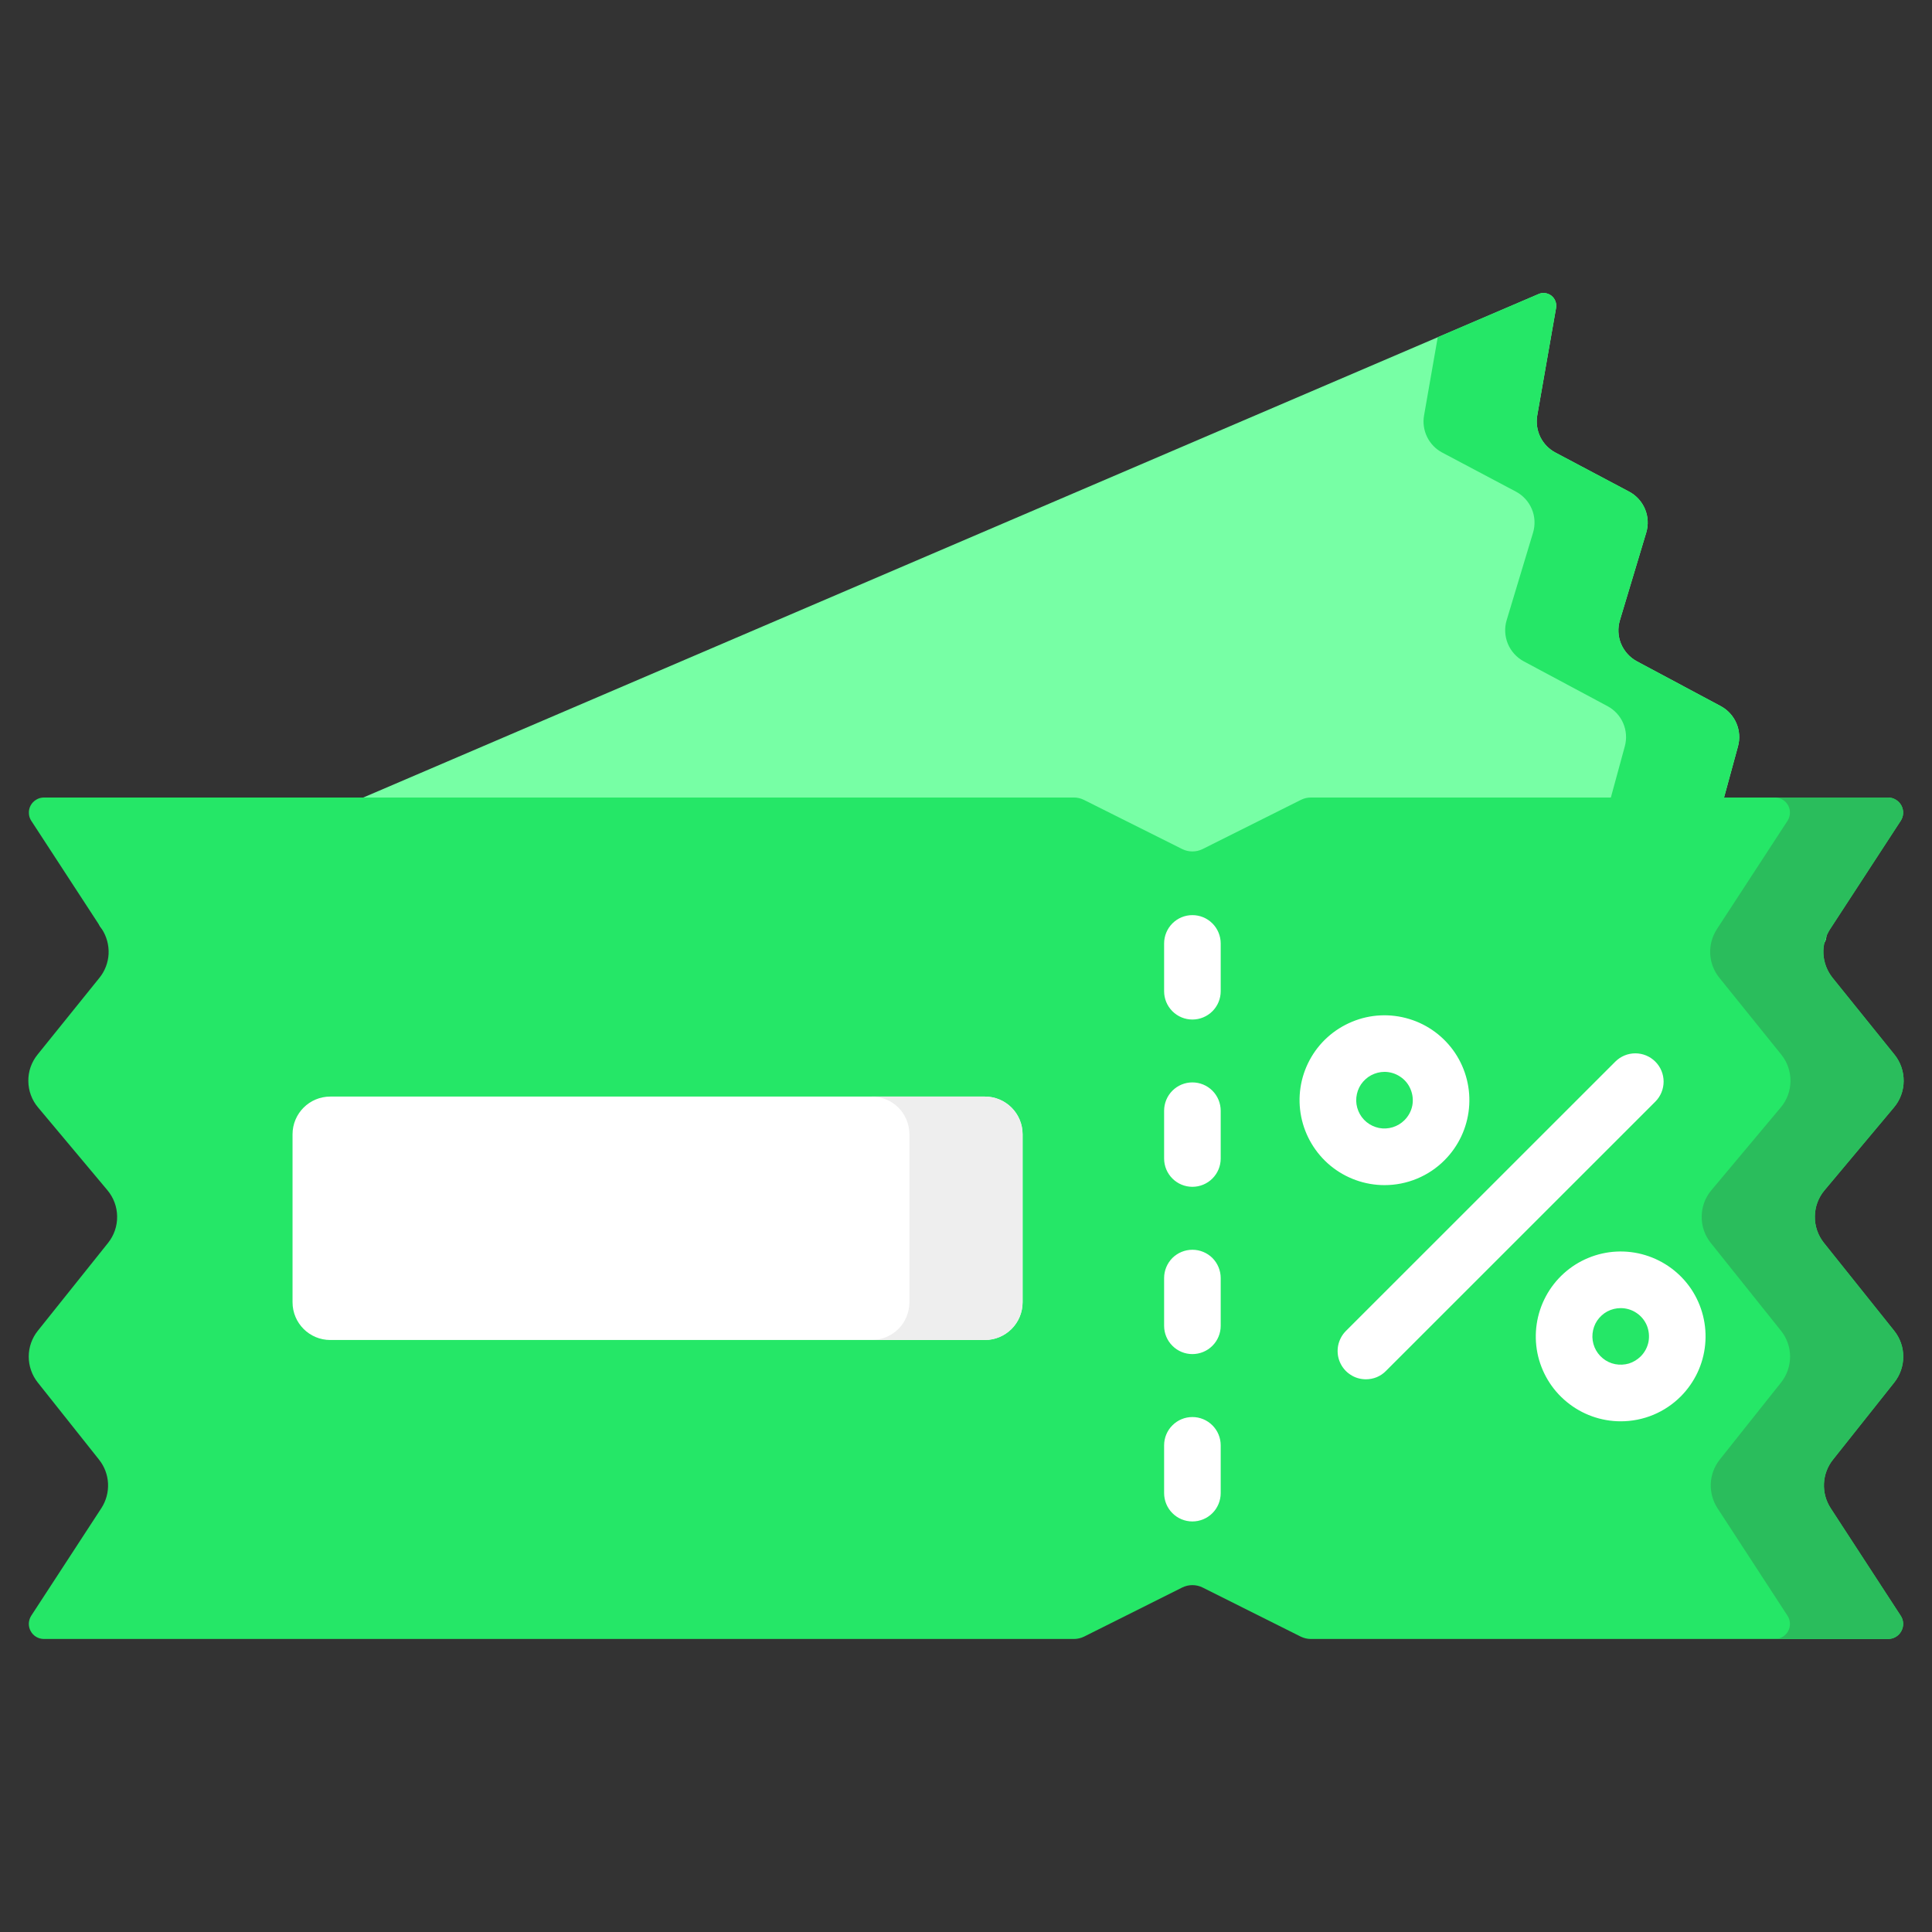 <svg width="24" height="24" viewBox="0 0 24 24" fill="none" xmlns="http://www.w3.org/2000/svg">
<rect x="0" y="0" width="24" height="24" fill="#333333" stroke="none"/>
<path d="M22.591 11.772C22.618 11.761 22.64 11.743 22.657 11.72C22.674 11.697 22.684 11.669 22.687 11.641C22.689 11.613 22.684 11.584 22.672 11.558C22.66 11.532 22.641 11.51 22.617 11.495L21.496 10.746C21.42 10.696 21.362 10.622 21.33 10.537C21.298 10.451 21.294 10.357 21.318 10.269L21.59 9.271C21.616 9.176 21.609 9.075 21.57 8.984C21.531 8.893 21.463 8.819 21.376 8.772L20.334 8.215C20.245 8.167 20.176 8.09 20.137 7.997C20.099 7.904 20.094 7.801 20.123 7.705L20.45 6.617C20.479 6.521 20.474 6.417 20.435 6.324C20.396 6.231 20.326 6.154 20.237 6.107L19.322 5.622C19.24 5.579 19.175 5.511 19.134 5.428C19.094 5.346 19.081 5.252 19.096 5.162L19.33 3.826C19.335 3.797 19.332 3.768 19.322 3.742C19.312 3.715 19.295 3.692 19.273 3.674C19.25 3.656 19.223 3.645 19.195 3.641C19.167 3.637 19.138 3.641 19.112 3.653L1.315 11.277C1.289 11.288 1.266 11.306 1.249 11.329C1.232 11.352 1.222 11.38 1.219 11.408C1.217 11.437 1.222 11.465 1.234 11.491C1.246 11.517 1.266 11.539 1.289 11.555L2.418 12.307C2.495 12.358 2.553 12.432 2.585 12.518C2.617 12.605 2.621 12.699 2.596 12.787L2.316 13.784C2.288 13.882 2.296 13.985 2.336 14.078C2.377 14.17 2.448 14.245 2.538 14.291L3.552 14.804C3.642 14.849 3.713 14.924 3.754 15.016C3.794 15.108 3.802 15.212 3.775 15.309L3.461 16.447C3.434 16.542 3.441 16.643 3.48 16.734C3.519 16.825 3.587 16.9 3.674 16.947L4.585 17.438C4.665 17.481 4.73 17.549 4.77 17.631C4.81 17.713 4.823 17.806 4.807 17.896L4.576 19.224C4.571 19.252 4.574 19.281 4.584 19.307C4.594 19.334 4.611 19.358 4.633 19.375C4.656 19.393 4.683 19.404 4.711 19.408C4.739 19.412 4.768 19.408 4.794 19.396L22.591 11.772Z" fill="#77FFA5"/>
<path d="M22.617 11.495L21.496 10.746C21.42 10.696 21.362 10.622 21.33 10.537C21.298 10.451 21.294 10.357 21.318 10.269L21.59 9.271C21.616 9.176 21.609 9.075 21.57 8.984C21.531 8.893 21.463 8.819 21.376 8.772L20.334 8.215C20.245 8.167 20.176 8.09 20.137 7.997C20.099 7.904 20.094 7.801 20.123 7.705L20.45 6.617C20.479 6.521 20.474 6.417 20.435 6.324C20.396 6.231 20.326 6.154 20.237 6.107L19.322 5.622C19.241 5.579 19.175 5.511 19.134 5.428C19.094 5.346 19.081 5.252 19.096 5.162L19.33 3.826C19.335 3.797 19.332 3.768 19.322 3.742C19.312 3.715 19.295 3.692 19.273 3.674C19.25 3.656 19.223 3.645 19.195 3.641C19.167 3.637 19.138 3.641 19.112 3.653L17.86 4.189L17.69 5.162C17.674 5.252 17.688 5.346 17.728 5.428C17.769 5.511 17.834 5.579 17.916 5.622L18.831 6.107C18.92 6.154 18.99 6.231 19.029 6.324C19.068 6.417 19.073 6.521 19.044 6.617L18.716 7.705C18.687 7.801 18.693 7.904 18.731 7.997C18.77 8.09 18.839 8.167 18.928 8.215L19.969 8.772C20.056 8.819 20.125 8.893 20.164 8.984C20.203 9.075 20.21 9.176 20.184 9.271L19.912 10.269C19.887 10.357 19.892 10.451 19.924 10.537C19.956 10.622 20.014 10.696 20.09 10.746L21.211 11.495C21.235 11.51 21.253 11.532 21.266 11.558C21.278 11.584 21.283 11.613 21.281 11.641C21.278 11.669 21.268 11.697 21.251 11.72C21.234 11.743 21.211 11.761 21.185 11.772L4.639 18.861L4.576 19.224C4.571 19.252 4.573 19.281 4.584 19.307C4.594 19.334 4.611 19.358 4.633 19.375C4.656 19.393 4.683 19.404 4.711 19.408C4.739 19.412 4.768 19.408 4.794 19.396L22.591 11.772C22.618 11.761 22.64 11.743 22.657 11.72C22.674 11.697 22.684 11.669 22.687 11.641C22.689 11.613 22.684 11.584 22.672 11.558C22.66 11.532 22.641 11.51 22.617 11.495Z" fill="#25E767"/>
<path d="M23.454 20.36C23.488 20.36 23.521 20.351 23.55 20.334C23.579 20.317 23.603 20.292 23.619 20.262C23.635 20.233 23.643 20.199 23.642 20.165C23.64 20.132 23.63 20.099 23.611 20.071L22.741 18.735C22.682 18.644 22.653 18.537 22.658 18.429C22.663 18.321 22.702 18.217 22.77 18.132L23.531 17.174C23.604 17.082 23.643 16.969 23.643 16.852C23.643 16.735 23.603 16.622 23.53 16.531L22.657 15.439C22.583 15.346 22.543 15.23 22.545 15.111C22.546 14.992 22.588 14.877 22.665 14.786L23.528 13.756C23.605 13.665 23.647 13.549 23.648 13.43C23.649 13.31 23.609 13.194 23.534 13.101L22.765 12.147C22.697 12.062 22.657 11.958 22.651 11.849C22.646 11.741 22.675 11.633 22.734 11.542L23.611 10.197C23.63 10.169 23.64 10.136 23.642 10.102C23.643 10.069 23.635 10.035 23.619 10.005C23.603 9.976 23.579 9.951 23.55 9.934C23.521 9.916 23.488 9.907 23.454 9.907H16.285C16.241 9.907 16.198 9.917 16.159 9.937L14.938 10.548C14.899 10.567 14.856 10.577 14.812 10.577C14.769 10.577 14.726 10.567 14.687 10.548L13.466 9.937C13.427 9.917 13.383 9.907 13.34 9.907H0.546C0.512 9.907 0.479 9.916 0.45 9.934C0.421 9.951 0.397 9.976 0.381 10.005C0.365 10.035 0.357 10.069 0.359 10.102C0.36 10.136 0.37 10.169 0.389 10.197L1.266 11.542C1.325 11.633 1.354 11.741 1.349 11.85C1.343 11.958 1.304 12.062 1.235 12.147L0.466 13.101C0.391 13.194 0.35 13.31 0.352 13.43C0.353 13.549 0.395 13.665 0.472 13.756L1.335 14.786C1.411 14.877 1.454 14.992 1.455 15.111C1.457 15.23 1.417 15.346 1.343 15.439L0.47 16.531C0.397 16.622 0.357 16.735 0.357 16.852C0.357 16.969 0.396 17.082 0.469 17.174L1.23 18.132C1.298 18.217 1.337 18.321 1.342 18.429C1.347 18.537 1.318 18.644 1.259 18.735L0.388 20.071C0.37 20.099 0.36 20.132 0.358 20.165C0.357 20.199 0.365 20.233 0.381 20.262C0.397 20.292 0.421 20.317 0.45 20.334C0.479 20.351 0.512 20.36 0.546 20.36H13.34C13.383 20.36 13.427 20.35 13.466 20.331L14.687 19.72C14.726 19.701 14.769 19.691 14.812 19.691C14.856 19.691 14.899 19.701 14.938 19.72L16.159 20.331C16.198 20.35 16.241 20.36 16.285 20.36H23.454Z" fill="#25E767"/>
<path d="M23.531 17.174C23.604 17.082 23.643 16.969 23.643 16.852C23.643 16.735 23.603 16.622 23.53 16.531L22.657 15.439C22.583 15.346 22.543 15.23 22.545 15.111C22.546 14.992 22.588 14.877 22.665 14.786L23.528 13.756C23.605 13.665 23.647 13.549 23.648 13.43C23.649 13.31 23.609 13.194 23.534 13.101L22.765 12.147C22.697 12.062 22.657 11.958 22.651 11.849C22.646 11.741 22.675 11.633 22.734 11.542L23.611 10.197C23.63 10.169 23.64 10.136 23.642 10.102C23.643 10.069 23.635 10.035 23.619 10.005C23.603 9.976 23.579 9.951 23.55 9.934C23.521 9.916 23.488 9.907 23.454 9.907H22.048C22.082 9.907 22.115 9.916 22.144 9.934C22.173 9.951 22.197 9.976 22.213 10.005C22.229 10.035 22.237 10.069 22.235 10.102C22.234 10.136 22.223 10.169 22.205 10.197L21.328 11.542C21.269 11.633 21.239 11.741 21.245 11.85C21.25 11.958 21.29 12.062 21.359 12.147L22.128 13.101C22.203 13.194 22.243 13.31 22.242 13.43C22.241 13.549 22.199 13.665 22.122 13.756L21.259 14.786C21.182 14.877 21.14 14.992 21.139 15.111C21.137 15.23 21.177 15.346 21.251 15.439L22.124 16.531C22.197 16.622 22.237 16.735 22.237 16.852C22.237 16.969 22.198 17.082 22.125 17.174L21.363 18.132C21.296 18.217 21.257 18.321 21.252 18.429C21.247 18.537 21.276 18.644 21.335 18.735L22.205 20.071C22.224 20.099 22.234 20.132 22.235 20.165C22.237 20.199 22.229 20.233 22.213 20.262C22.197 20.292 22.173 20.317 22.144 20.334C22.115 20.351 22.082 20.36 22.048 20.36H23.454C23.488 20.36 23.521 20.351 23.55 20.334C23.579 20.317 23.603 20.292 23.619 20.262C23.635 20.233 23.643 20.199 23.642 20.165C23.64 20.132 23.63 20.099 23.611 20.071L22.741 18.735C22.682 18.644 22.653 18.537 22.658 18.429C22.663 18.321 22.702 18.217 22.77 18.132L23.531 17.174Z" fill="#2ABD5C"/>
<path d="M17.199 14.722C16.955 14.722 16.718 14.637 16.529 14.482C16.341 14.327 16.212 14.112 16.164 13.873C16.116 13.633 16.153 13.385 16.268 13.17C16.383 12.954 16.57 12.786 16.795 12.693C17.02 12.599 17.271 12.587 17.505 12.658C17.738 12.728 17.94 12.878 18.076 13.081C18.211 13.284 18.272 13.527 18.248 13.77C18.224 14.013 18.117 14.24 17.944 14.413C17.847 14.511 17.73 14.589 17.602 14.642C17.474 14.695 17.337 14.722 17.199 14.722ZM17.199 13.315C17.141 13.315 17.084 13.33 17.033 13.357C16.982 13.384 16.939 13.424 16.906 13.472C16.874 13.52 16.855 13.575 16.849 13.633C16.843 13.69 16.852 13.748 16.874 13.801C16.896 13.855 16.931 13.902 16.976 13.939C17.02 13.975 17.073 14 17.13 14.012C17.187 14.023 17.245 14.02 17.301 14.003C17.356 13.986 17.406 13.956 17.447 13.915H17.447C17.496 13.866 17.53 13.804 17.544 13.735C17.557 13.667 17.55 13.597 17.523 13.532C17.497 13.468 17.452 13.413 17.394 13.375C17.336 13.336 17.268 13.315 17.199 13.315ZM20.133 17.656C19.889 17.656 19.652 17.571 19.464 17.416C19.275 17.262 19.146 17.046 19.098 16.807C19.051 16.567 19.088 16.319 19.203 16.104C19.318 15.889 19.504 15.72 19.729 15.627C19.955 15.533 20.206 15.521 20.439 15.592C20.672 15.663 20.874 15.812 21.01 16.015C21.145 16.218 21.206 16.462 21.182 16.704C21.159 16.947 21.051 17.174 20.879 17.347C20.781 17.445 20.665 17.523 20.537 17.576C20.409 17.629 20.271 17.656 20.133 17.656ZM20.133 16.25C20.075 16.25 20.018 16.264 19.967 16.291C19.916 16.318 19.873 16.358 19.84 16.406C19.808 16.454 19.789 16.509 19.783 16.567C19.777 16.624 19.786 16.682 19.808 16.736C19.83 16.789 19.865 16.836 19.91 16.873C19.954 16.91 20.008 16.935 20.064 16.946C20.121 16.957 20.18 16.954 20.235 16.938C20.29 16.921 20.34 16.89 20.381 16.85V16.85C20.431 16.8 20.464 16.738 20.478 16.67C20.491 16.601 20.484 16.531 20.458 16.466C20.431 16.402 20.386 16.347 20.328 16.309C20.27 16.27 20.202 16.25 20.133 16.25ZM16.968 17.134C16.898 17.134 16.83 17.114 16.773 17.075C16.715 17.037 16.67 16.982 16.643 16.917C16.616 16.853 16.61 16.782 16.623 16.714C16.637 16.646 16.67 16.583 16.719 16.534L20.066 13.188C20.132 13.122 20.221 13.085 20.315 13.085C20.408 13.085 20.497 13.122 20.563 13.188C20.629 13.254 20.666 13.343 20.666 13.436C20.666 13.529 20.629 13.619 20.563 13.685L17.216 17.031C17.184 17.064 17.145 17.09 17.102 17.108C17.06 17.125 17.014 17.134 16.968 17.134ZM14.812 18.9C14.719 18.9 14.63 18.863 14.564 18.797C14.498 18.731 14.461 18.641 14.461 18.548V17.954C14.461 17.861 14.498 17.772 14.564 17.706C14.63 17.64 14.719 17.603 14.812 17.603C14.906 17.603 14.995 17.64 15.061 17.706C15.127 17.772 15.164 17.861 15.164 17.954V18.548C15.164 18.641 15.127 18.731 15.061 18.797C14.995 18.863 14.906 18.9 14.812 18.9ZM14.812 16.821C14.719 16.821 14.63 16.784 14.564 16.718C14.498 16.652 14.461 16.563 14.461 16.47V15.876C14.461 15.783 14.498 15.694 14.564 15.627C14.63 15.562 14.719 15.525 14.812 15.525C14.906 15.525 14.995 15.562 15.061 15.627C15.127 15.694 15.164 15.783 15.164 15.876V16.47C15.164 16.563 15.127 16.652 15.061 16.718C14.995 16.784 14.906 16.821 14.812 16.821ZM14.812 14.743C14.719 14.743 14.63 14.706 14.564 14.64C14.498 14.574 14.461 14.485 14.461 14.392V13.798C14.461 13.705 14.498 13.615 14.564 13.549C14.63 13.483 14.719 13.446 14.812 13.446C14.906 13.446 14.995 13.483 15.061 13.549C15.127 13.615 15.164 13.705 15.164 13.798V14.392C15.164 14.485 15.127 14.574 15.061 14.64C14.995 14.706 14.906 14.743 14.812 14.743ZM14.812 12.665C14.719 12.665 14.63 12.628 14.564 12.562C14.498 12.496 14.461 12.407 14.461 12.314V11.72C14.461 11.627 14.498 11.537 14.564 11.471C14.63 11.405 14.719 11.368 14.812 11.368C14.906 11.368 14.995 11.405 15.061 11.471C15.127 11.537 15.164 11.627 15.164 11.72V12.314C15.164 12.407 15.127 12.496 15.061 12.562C14.995 12.628 14.906 12.665 14.812 12.665Z" fill="white"/>
<path d="M12.234 13.622H4.103C3.844 13.622 3.634 13.832 3.634 14.091V16.177C3.634 16.436 3.844 16.646 4.103 16.646H12.234C12.493 16.646 12.703 16.436 12.703 16.177V14.091C12.703 13.832 12.493 13.622 12.234 13.622Z" fill="white"/>
<path d="M12.234 13.622H10.828C10.952 13.622 11.072 13.671 11.16 13.759C11.248 13.847 11.297 13.966 11.297 14.091V16.177C11.297 16.301 11.248 16.421 11.16 16.509C11.072 16.596 10.952 16.646 10.828 16.646H12.234C12.359 16.646 12.478 16.596 12.566 16.509C12.654 16.421 12.703 16.301 12.703 16.177V14.091C12.703 13.966 12.654 13.847 12.566 13.759C12.478 13.671 12.359 13.622 12.234 13.622Z" fill="#EEEEEE"/>
</svg>
